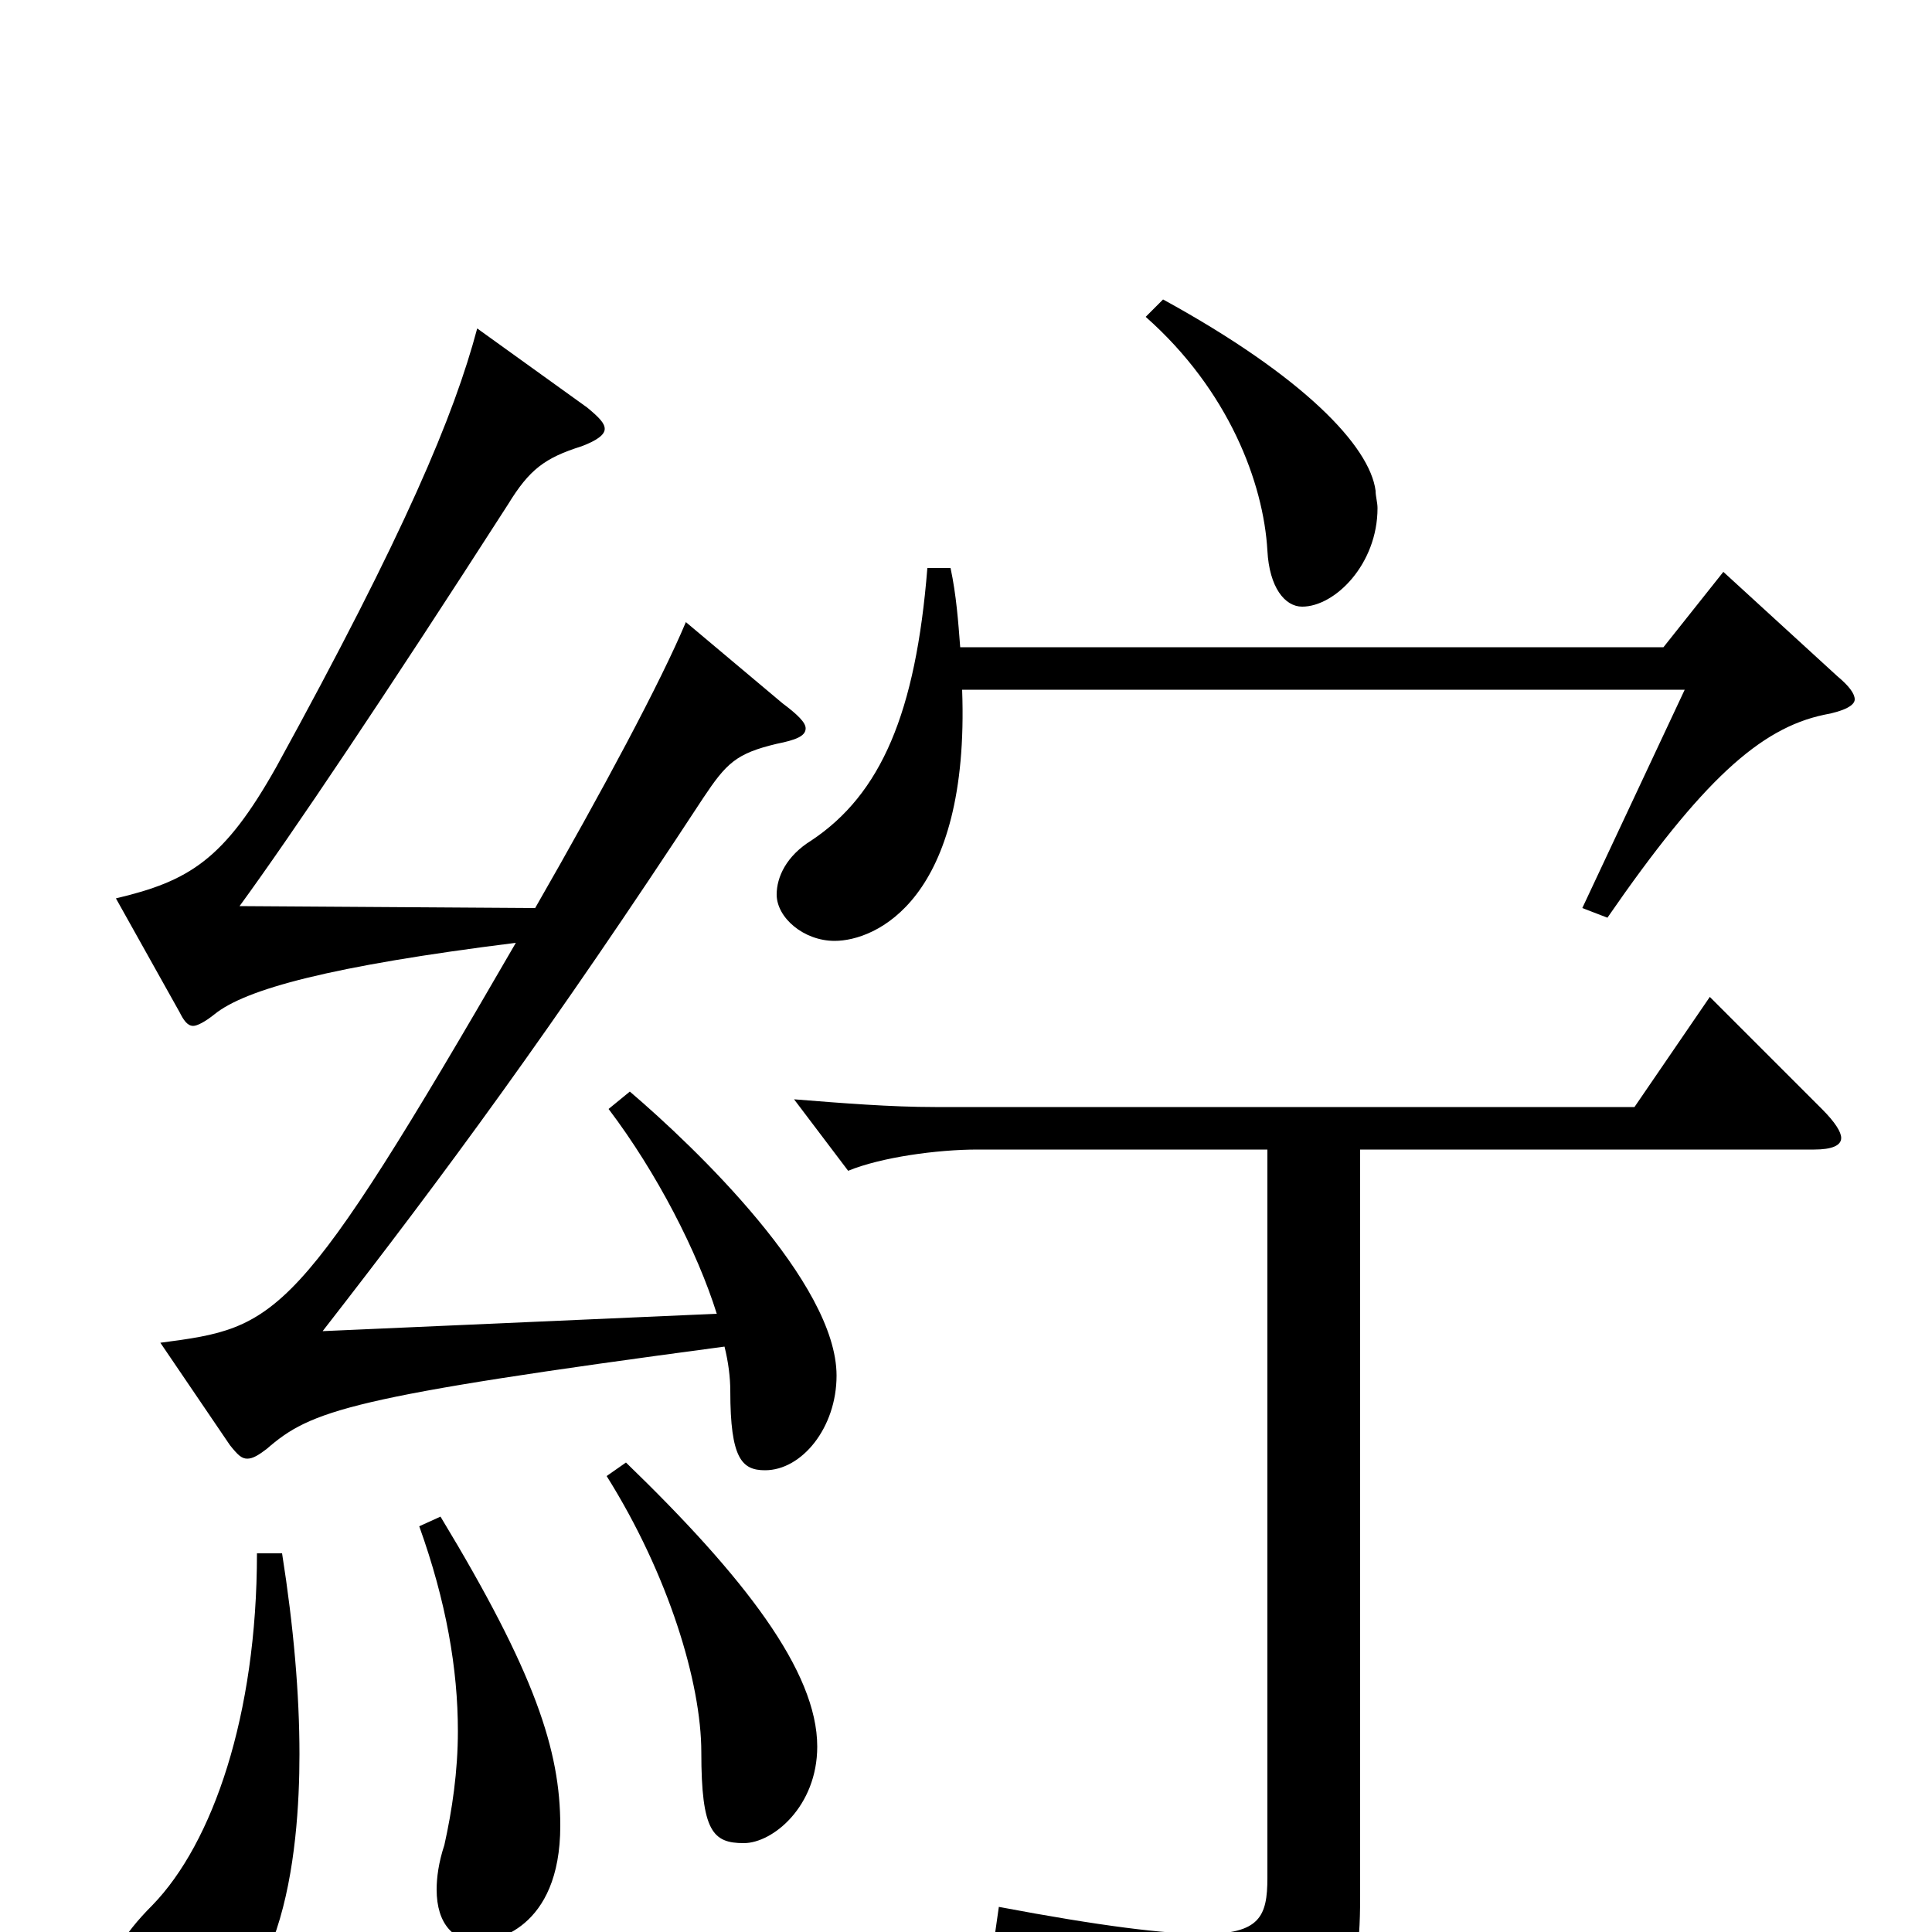 <svg xmlns="http://www.w3.org/2000/svg" viewBox="0 -1000 1000 1000">
	<path fill="#000000" d="M133 -196C133 -112 110 -46 79 -14C63 2 56 15 56 26C56 38 67 52 84 52C147 52 155 -42 155 -92C155 -123 152 -158 146 -196ZM217 -210C231 -171 237 -136 237 -104C237 -83 234 -63 230 -45C227 -36 226 -28 226 -22C226 -4 235 5 248 5C255 5 290 -1 290 -55C290 -94 277 -134 228 -215ZM314 -236C346 -185 363 -129 363 -93C363 -52 369 -46 385 -46C400 -46 423 -65 423 -96C423 -135 385 -184 324 -243ZM119 -252C123 -247 125 -245 128 -245C131 -245 134 -247 138 -250C161 -270 180 -277 375 -303C377 -295 378 -287 378 -280C378 -245 384 -239 396 -239C415 -239 433 -261 433 -288C433 -336 360 -406 326 -435L315 -426C340 -393 361 -352 371 -320L167 -311C230 -392 286 -468 364 -587C376 -605 381 -610 402 -615C412 -617 417 -619 417 -623C417 -626 413 -630 405 -636L355 -678C342 -647 312 -591 277 -530L124 -531C151 -568 200 -641 263 -739C274 -757 282 -763 301 -769C309 -772 313 -775 313 -778C313 -781 310 -784 304 -789L247 -830C235 -785 210 -725 143 -603C116 -555 98 -544 60 -535L93 -476C95 -472 97 -469 100 -469C102 -469 106 -471 111 -475C127 -488 171 -500 267 -512C153 -315 144 -313 83 -305ZM872 -643L819 -530L832 -525C881 -596 911 -623 944 -630C955 -632 960 -635 960 -638C960 -641 957 -645 951 -650L892 -704L861 -665H497C496 -678 495 -692 492 -706H480C474 -631 456 -589 420 -565C407 -557 402 -546 402 -537C402 -525 416 -513 432 -513C453 -513 502 -534 498 -643ZM593 -836C636 -798 654 -750 656 -715C657 -696 665 -686 674 -686C691 -686 713 -708 713 -737C713 -740 712 -743 712 -746C709 -769 675 -805 602 -845ZM939 -405C948 -405 953 -407 953 -411C953 -414 950 -419 943 -426L885 -484L846 -427H484C461 -427 436 -429 411 -431L439 -394C456 -401 485 -405 506 -405H656V-28C656 -8 652 1 623 1C603 1 570 -3 517 -13L515 1C589 21 612 39 618 70C619 76 621 79 624 79C626 79 629 78 633 76C694 47 704 37 704 -18V-405Z"/>
</svg>